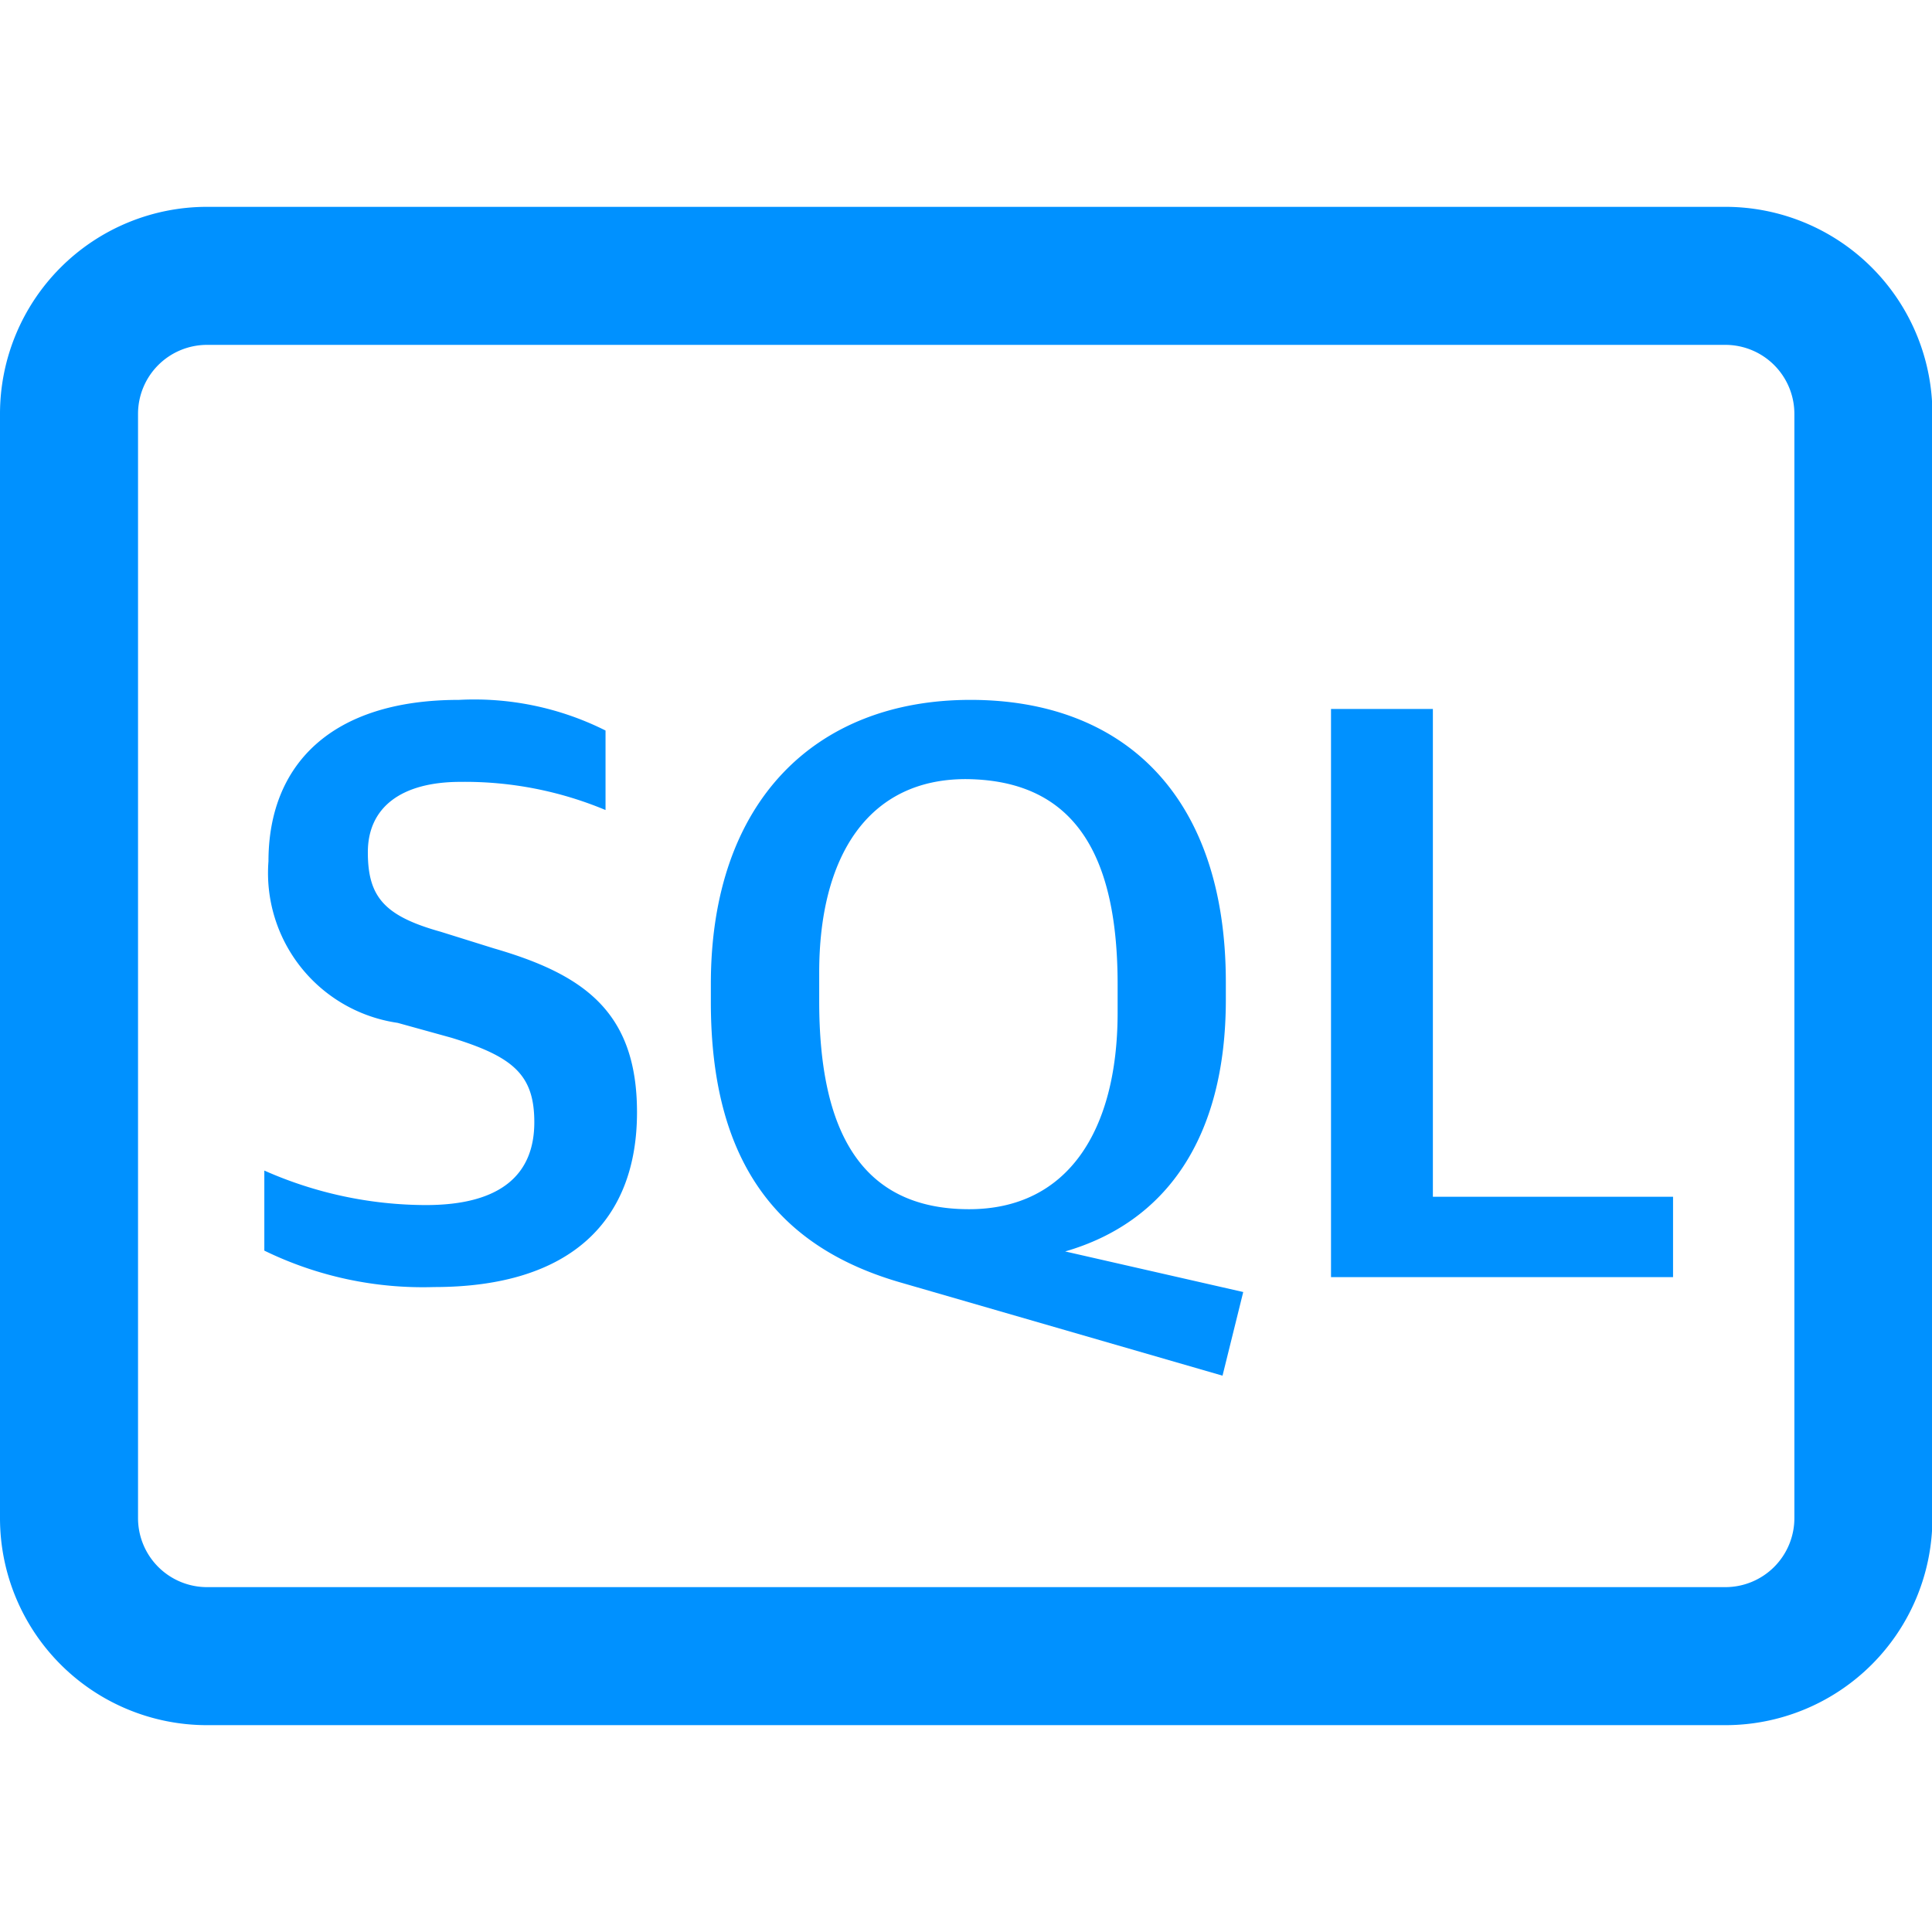 <svg t="1750320046869" class="icon" viewBox="0 0 1303 1024" version="1.1" xmlns="http://www.w3.org/2000/svg" p-id="9700"
     width="40" height="40">
    <path d="M139.636 0h1024a139.636 139.636 0 0 1 139.636 139.636v744.727a139.636 139.636 0 0 1-139.636 139.636H139.636a139.636 139.636 0 0 1-139.636-139.636V139.636a139.636 139.636 0 0 1 139.636-139.636z m1024 930.909a46.545 46.545 0 0 0 46.545-46.545V139.636a46.545 46.545 0 0 0-46.545-46.545H139.636a46.545 46.545 0 0 0-46.545 46.545v744.727a46.545 46.545 0 0 0 46.545 46.545z"
          fill="#0091FF" p-id="9701"></path>
    <path d="M292.771 728.529c92.719 0 136.844-45.242 136.844-117.853 0-68.143-36.305-93.091-96.628-110.592l-35.747-11.171C259.258 478.301 248.087 465.455 248.087 435.293s22.342-47.476 62.557-47.476a245.853 245.853 0 0 1 97.745 18.991V353.187a197.306 197.306 0 0 0-98.863-20.666c-86.575 0-128.465 44.125-128.465 108.916a102.121 102.121 0 0 0 87.133 108.916l36.305 10.054c41.891 12.847 55.855 25.135 55.855 56.972 0 34.63-21.783 55.855-73.169 55.855a269.964 269.964 0 0 1-108.916-23.273v53.993a243.945 243.945 0 0 0 114.502 24.576z m533.969-193.815v-11.729c0-126.79-69.818-190.464-172.218-190.464-104.262 0-175.104 68.143-175.104 191.581v12.288c0 111.709 48.5 166.447 128.931 189.347l216.157 62.557 13.964-56.413-120.087-27.369c67.584-19.549 108.358-76.148 108.358-169.798z m-173.149 141.312c-73.169 0-101.097-53.062-101.097-140.195v-19.549c0-77.638 32.582-130.327 98.863-130.327 74.473 0.559 102.4 52.503 102.4 138.519v19.549c-0.186 78.383-33.14 132.003-100.166 132.003z m244.084 45.801h230.679v-54.179h-161.978V338.665h-68.701z"
          fill="#0091FF" opacity="1" p-id="9702"></path>
</svg>
